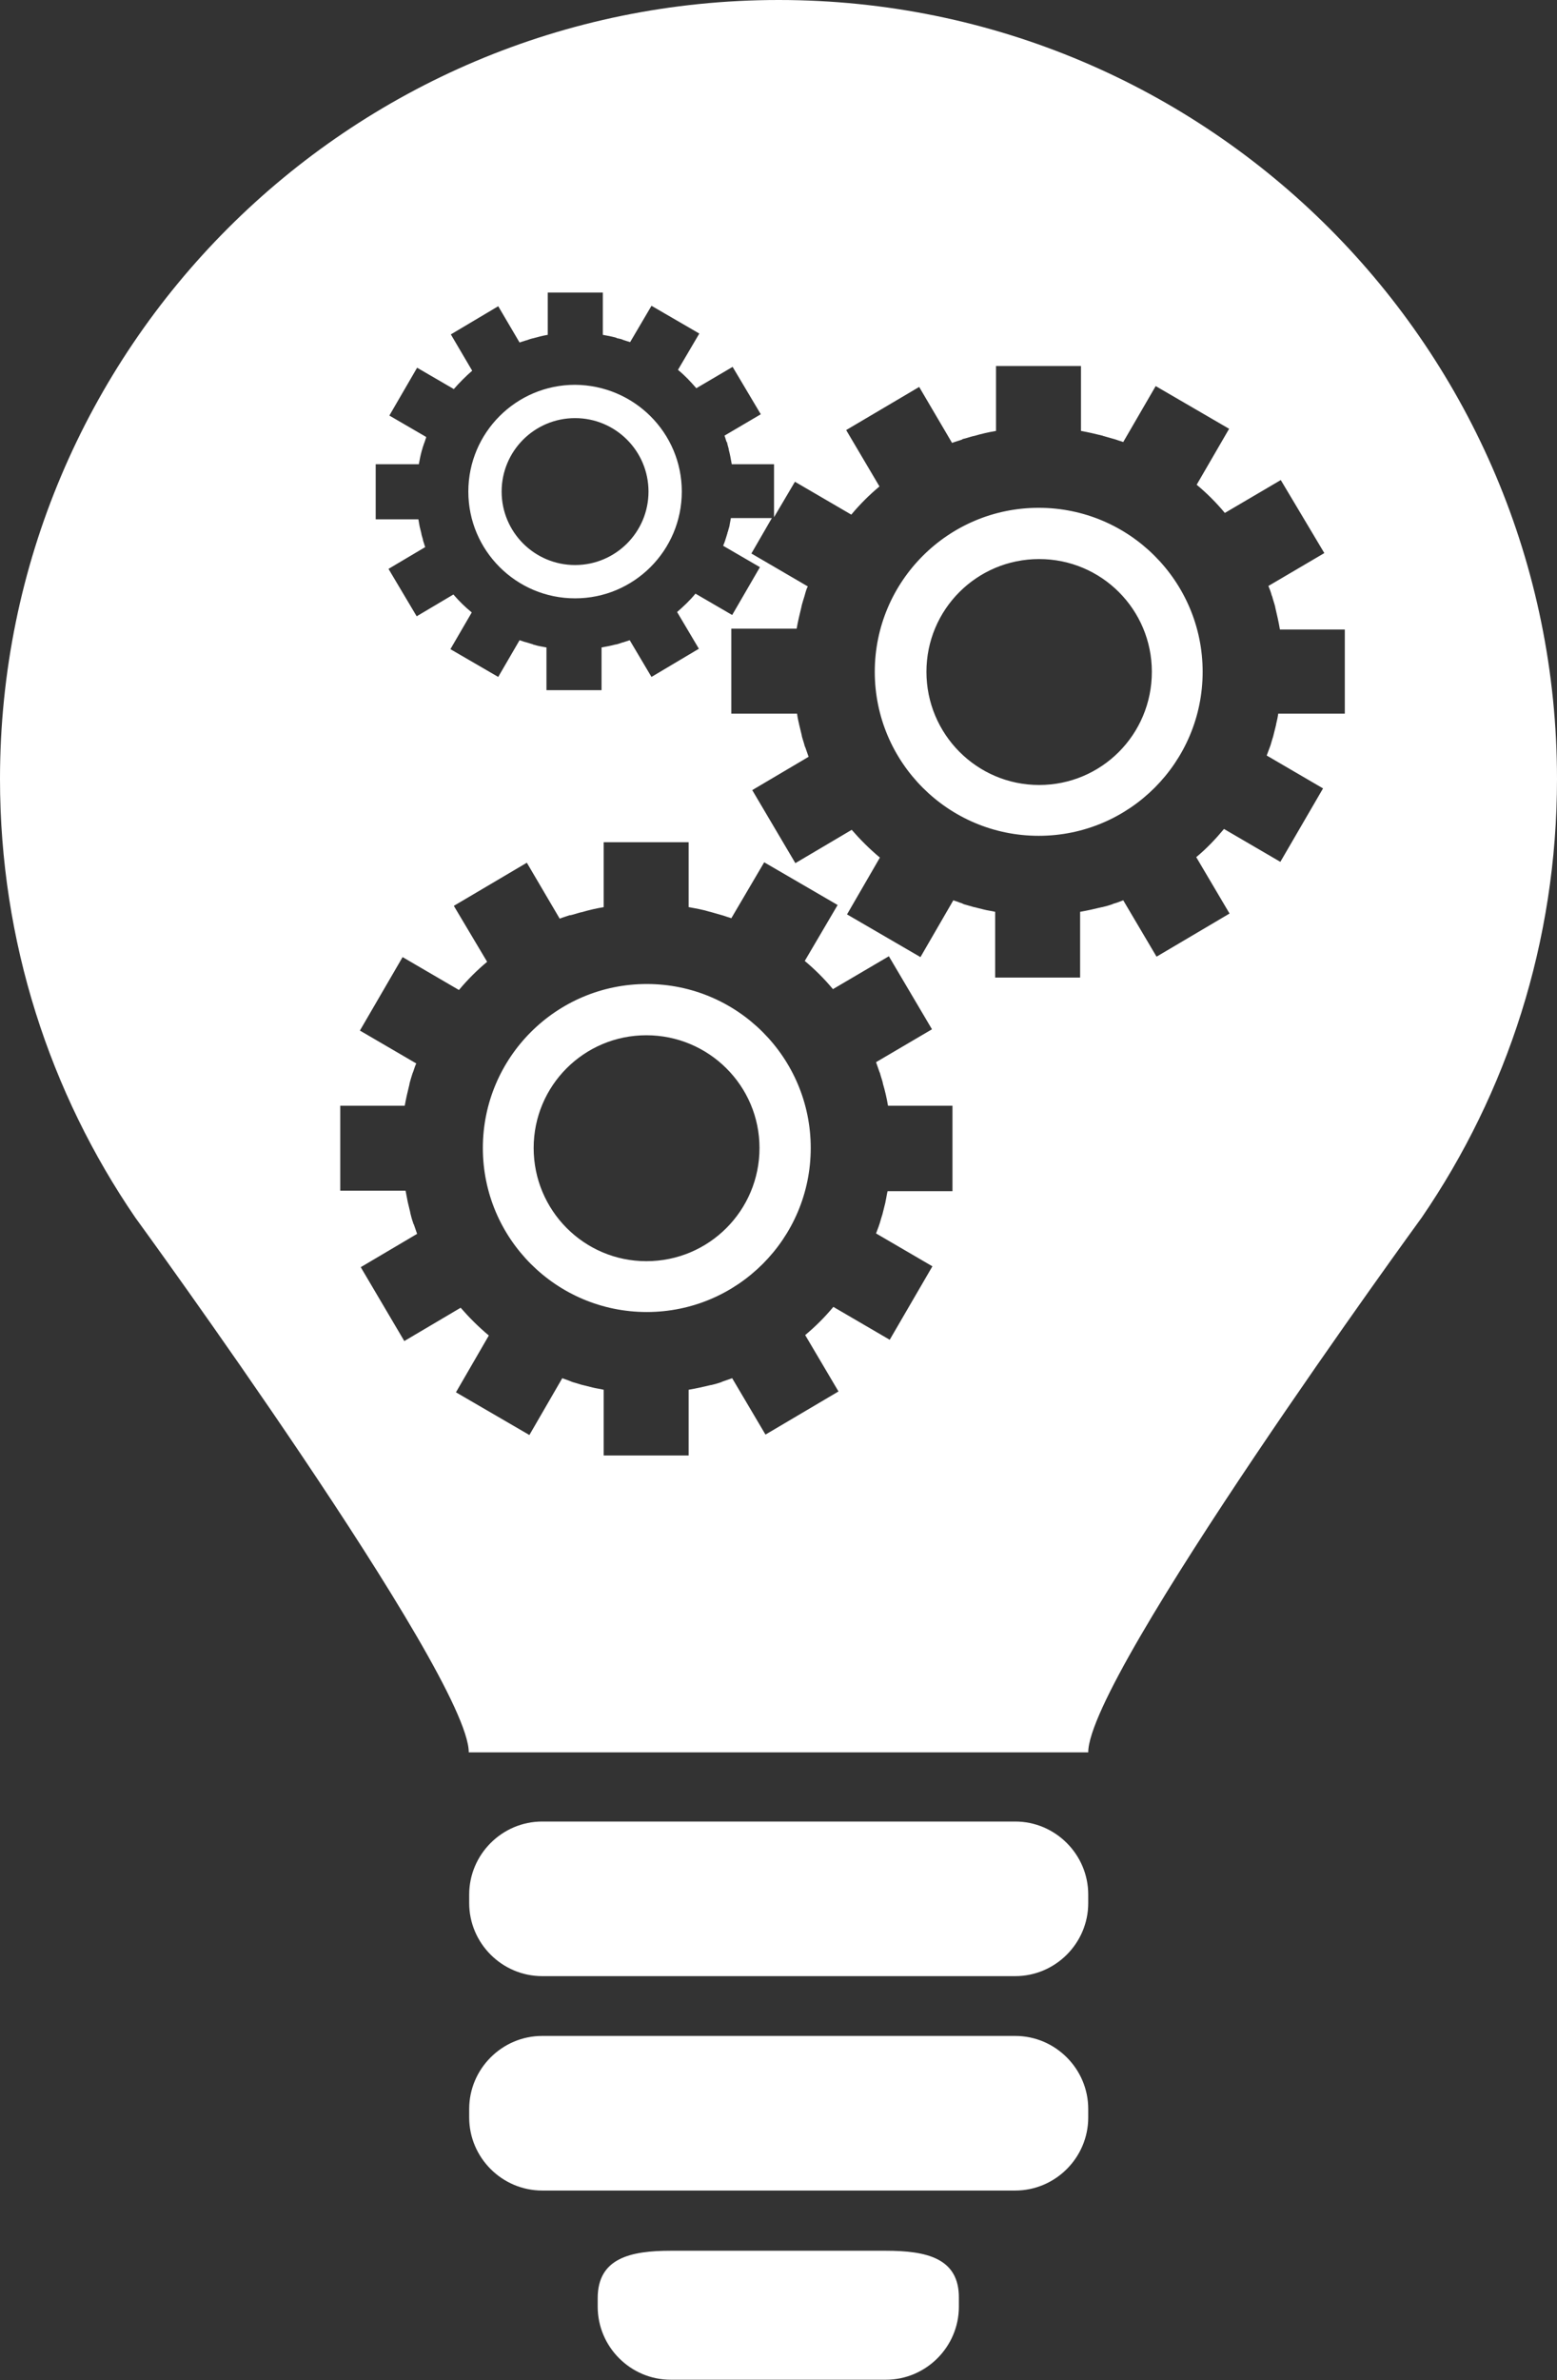 <!-- Generator: Adobe Illustrator 21.0.2, SVG Export Plug-In  -->
<svg version="1.1"
	 xmlns="http://www.w3.org/2000/svg" xmlns:xlink="http://www.w3.org/1999/xlink" xmlns:a="http://ns.adobe.com/AdobeSVGViewerExtensions/3.0/"
	 x="0px" y="0px" width="364.7px" height="557.3px" viewBox="0 0 364.7 557.3" style="enable-background:new 0 0 364.7 557.3;"
	 xml:space="preserve">
<rect x="0" y="0" width="364.7" height="557.3" fill="#333333" stroke="none"/>
<style type="text/css">
	.st0{fill:#FFFFFF;}
</style>
<defs>
</defs>
<g>
	<path class="st0" d="M315,147.4h-15.2c-0.3-1.8-0.7-3.5-1.1-5.2c0,0,0-0.1,0-0.1c-0.2-0.8-0.5-1.6-0.7-2.4c0-0.1,0-0.1-0.1-0.2
		c-0.2-0.8-0.5-1.6-0.8-2.3l0,0l13.1-7.7L300,112.4l-13.1,7.7c-2-2.4-4.2-4.6-6.6-6.6l7.6-13.1l-17.2-10l-7.6,13.1
		c-0.5-0.2-1-0.3-1.5-0.5c-0.3-0.1-0.6-0.2-1-0.3c-0.7-0.2-1.4-0.4-2.1-0.6c-0.1,0-0.2-0.1-0.3-0.1c-1.6-0.4-3.3-0.8-5-1.1V85.7
		h-19.9v15.2c-1.8,0.3-3.5,0.7-5.2,1.2c0,0-0.1,0-0.1,0c-0.8,0.2-1.6,0.5-2.5,0.7c0,0-0.1,0-0.1,0.1c-0.8,0.3-1.6,0.5-2.4,0.8
		l-7.7-13.1l-17.1,10.1l7.8,13.2c-2.4,2-4.6,4.2-6.6,6.6l-13.2-7.7l-4.9,8.3v-12.4h-9.9c-0.2-1.1-0.4-2.3-0.7-3.4c0,0,0,0,0-0.1
		c-0.1-0.5-0.3-1-0.4-1.6c0,0,0-0.1-0.1-0.1c-0.2-0.5-0.3-1-0.5-1.5l8.5-5l-6.6-11.1l-8.5,5c-1.3-1.5-2.7-3-4.3-4.3l5-8.5l-11.2-6.5
		l-5,8.5c-0.3-0.1-0.7-0.2-1-0.3c-0.2-0.1-0.4-0.1-0.6-0.2c-0.4-0.2-0.9-0.3-1.4-0.4c-0.1,0-0.1,0-0.2-0.1c-1-0.3-2.1-0.5-3.2-0.7
		v-9.9h-12.9v9.9c-1.2,0.2-2.3,0.5-3.4,0.8l0,0c-0.5,0.1-1.1,0.3-1.6,0.5c0,0-0.1,0-0.1,0c-0.5,0.2-1,0.3-1.5,0.5l-5-8.5l-11.1,6.6
		l5,8.5c-1.5,1.3-3,2.8-4.3,4.3l-8.6-5l-6.5,11.2l8.6,5c0,0.1,0,0.1,0,0.2c-0.2,0.5-0.3,1-0.5,1.4c-0.1,0.4-0.3,0.8-0.4,1.3
		c0,0.1-0.1,0.2-0.1,0.3c-0.3,1.1-0.5,2.1-0.7,3.2H88v12.9h10c0.1,0.6,0.2,1.1,0.3,1.7c0,0,0,0,0,0c0.1,0.5,0.3,1.1,0.4,1.6
		c0,0,0,0,0,0.1c0.1,0.5,0.3,1,0.4,1.5c0,0,0,0.1,0,0.1c0.2,0.5,0.3,1,0.5,1.5l-8.6,5.1l6.6,11.1l8.6-5.1c1.3,1.5,2.7,2.9,4.3,4.2
		l-5,8.6l11.2,6.5l5-8.6c0.3,0.1,0.6,0.2,0.9,0.3c0.2,0.1,0.4,0.1,0.7,0.2c0.4,0.1,0.9,0.3,1.3,0.4c0.1,0,0.2,0,0.2,0.1
		c0.5,0.1,1,0.3,1.6,0.4h0c0.5,0.1,1.1,0.2,1.6,0.3v10h12.9v-10c1.1-0.2,2.2-0.4,3.3-0.7l0.1,0c0.5-0.1,1-0.3,1.6-0.5
		c0,0,0.1,0,0.1,0c0.5-0.2,1-0.3,1.5-0.5l5.1,8.6l11.1-6.6l-5.1-8.6c1.5-1.3,3-2.7,4.3-4.3l8.6,5l6.5-11.2l-8.6-5
		c0.1-0.4,0.3-0.7,0.4-1.1c0.1-0.2,0.1-0.4,0.2-0.6c0.1-0.4,0.3-0.9,0.4-1.3c0-0.1,0-0.2,0.1-0.3c0.1-0.5,0.3-1,0.4-1.5
		c0,0,0,0,0-0.1c0.1-0.5,0.2-1.1,0.3-1.6v0h9.6l-4.8,8.3l13.2,7.7c0,0.1,0,0.2-0.1,0.2c-0.3,0.7-0.5,1.5-0.7,2.2
		c-0.2,0.6-0.4,1.3-0.6,2c0,0.2-0.1,0.3-0.1,0.5c-0.4,1.6-0.8,3.3-1.1,5h-15.3v19.9h15.4c0.1,0.9,0.3,1.7,0.5,2.6v0
		c0.2,0.8,0.4,1.7,0.6,2.5c0,0,0,0.1,0,0.1c0.2,0.8,0.5,1.6,0.7,2.4c0,0.1,0,0.1,0.1,0.2c0.3,0.8,0.5,1.5,0.8,2.3l-13.2,7.8
		l10.1,17.1l13.2-7.8c2,2.3,4.2,4.5,6.6,6.5l-7.7,13.3l17.2,10l7.7-13.3c0.5,0.2,1,0.3,1.4,0.5c0.3,0.1,0.7,0.2,1,0.4
		c0.7,0.2,1.4,0.4,2.1,0.6c0.1,0,0.2,0.1,0.4,0.1c0.8,0.2,1.6,0.4,2.4,0.6h0c0.8,0.2,1.7,0.3,2.5,0.5v15.4h19.9v-15.4
		c1.7-0.3,3.5-0.7,5.1-1.1c0,0,0.1,0,0.1,0c0.8-0.2,1.6-0.4,2.4-0.7c0.1,0,0.1-0.1,0.2-0.1c0.8-0.2,1.5-0.5,2.3-0.8l7.8,13.2
		l17.1-10.1l-7.8-13.2c2.4-2,4.5-4.2,6.5-6.6l13.2,7.7l10-17.2l-13.2-7.7v0c0.2-0.5,0.4-1.1,0.6-1.6c0.1-0.3,0.2-0.5,0.3-0.8
		c0.2-0.7,0.4-1.4,0.6-2c0-0.1,0.1-0.3,0.1-0.4c0.2-0.8,0.4-1.6,0.6-2.4c0,0,0-0.1,0-0.1c0.2-0.8,0.4-1.7,0.5-2.5v0H315V147.4z
		 M223.2,258.9H208c-0.3-1.8-0.7-3.5-1.2-5.2c0,0,0-0.1,0-0.1c-0.2-0.8-0.5-1.6-0.7-2.4c0-0.1-0.1-0.1-0.1-0.2
		c-0.3-0.8-0.5-1.5-0.8-2.3l13.1-7.7l-10.1-17.1l-13.1,7.7c-2-2.4-4.2-4.6-6.6-6.6l7.7-13.1l-17.2-10l-7.7,13.1
		c-0.5-0.2-1-0.3-1.5-0.5c-0.3-0.1-0.7-0.2-1-0.3c-0.7-0.2-1.4-0.4-2.1-0.6c-0.1,0-0.2-0.1-0.4-0.1c-1.6-0.5-3.3-0.8-5-1.1v-15.2
		h-19.9v15.2c-1.8,0.3-3.5,0.7-5.2,1.2c0,0-0.1,0-0.1,0c-0.8,0.2-1.6,0.5-2.5,0.7c-0.1,0-0.1,0-0.2,0c-0.8,0.3-1.6,0.5-2.3,0.8l0,0
		l-7.7-13.1l-17.1,10.1l7.8,13.1v0c-2.4,2-4.6,4.2-6.6,6.6l-13.2-7.7l-10,17.2l13.2,7.7c0,0.1,0,0.1-0.1,0.2
		c-0.3,0.7-0.5,1.5-0.8,2.2c-0.2,0.6-0.4,1.3-0.6,2c0,0.1-0.1,0.3-0.1,0.5c-0.4,1.6-0.8,3.3-1.1,5H79.7v19.9H95
		c0.2,0.9,0.3,1.7,0.5,2.6l0,0c0.2,0.8,0.4,1.7,0.6,2.5c0,0,0,0.1,0,0.1c0.2,0.8,0.4,1.6,0.7,2.4c0,0.1,0,0.2,0.1,0.2
		c0.3,0.8,0.5,1.5,0.8,2.3l-13.2,7.8L94.7,314l13.2-7.8c2,2.3,4.2,4.5,6.6,6.5l-7.7,13.3l17.2,10l7.7-13.3c0.5,0.2,0.9,0.3,1.4,0.5
		c0.3,0.1,0.7,0.3,1,0.4c0.7,0.2,1.4,0.4,2,0.6c0.1,0,0.3,0.1,0.4,0.1c0.8,0.2,1.6,0.4,2.4,0.6l0,0c0.8,0.2,1.7,0.3,2.5,0.5v15.4
		h19.9v-15.4c1.8-0.3,3.5-0.7,5.2-1.1c0,0,0.1,0,0.1,0c0.8-0.2,1.6-0.4,2.4-0.7c0.1,0,0.1-0.1,0.2-0.1c0.8-0.3,1.5-0.5,2.3-0.8
		l7.8,13.2l17.1-10.1l-7.8-13.2c2.4-2,4.6-4.2,6.6-6.6l13.2,7.7l10-17.2l-13.2-7.7v0c0.2-0.5,0.4-1.1,0.6-1.6
		c0.1-0.3,0.2-0.6,0.3-0.9c0.2-0.7,0.4-1.4,0.6-2c0-0.1,0.1-0.3,0.1-0.4c0.2-0.8,0.4-1.6,0.6-2.4c0,0,0-0.1,0-0.1
		c0.2-0.8,0.3-1.7,0.5-2.5h0h15.2V258.9z M364.7,182.4c0,38.1-11.7,73.5-31.7,102.7c0,0-78.1,107.1-78.1,125.2H109.8
		c0-18.1-78.1-125.2-78.1-125.2C11.7,255.9,0,220.5,0,182.4C0,81.7,81.6,0,182.4,0S364.7,81.7,364.7,182.4 M177.9,268.8
		c0-14.6-11.9-26.4-26.5-26.4c-14.6,0-26.4,11.8-26.4,26.4c0,14.6,11.8,26.5,26.4,26.5C166.1,295.3,177.9,283.4,177.9,268.8
		 M189.9,268.8c0,21.2-17.2,38.4-38.4,38.4c-21.2,0-38.4-17.2-38.4-38.4c0-21.2,17.2-38.4,38.4-38.4
		C172.7,230.4,189.9,247.6,189.9,268.8 M269.8,157.3c0-14.6-11.8-26.4-26.4-26.4s-26.4,11.8-26.4,26.4c0,14.6,11.8,26.5,26.4,26.5
		S269.8,172,269.8,157.3 M281.7,157.3c0,21.2-17.2,38.4-38.4,38.4c-21.2,0-38.4-17.2-38.4-38.4c0-21.2,17.2-38.4,38.4-38.4
		C264.5,118.9,281.7,136.1,281.7,157.3 M151.9,115.1c0-9.5-7.7-17.2-17.2-17.2c-9.5,0-17.2,7.7-17.2,17.2c0,9.5,7.7,17.2,17.2,17.2
		C144.2,132.3,151.9,124.6,151.9,115.1 M159.7,115.1c0,13.8-11.2,25-25,25c-13.8,0-25-11.2-25-25c0-13.8,11.2-25,25-25
		C148.5,90.2,159.7,101.3,159.7,115.1 M207.5,527h-50.4c-9.4,0-17.1,1.7-17.1,11.1v2c0,9.4,7.7,17.1,17.1,17.1h50.4
		c9.4,0,17.1-7.7,17.1-17.1v-2C224.7,528.7,217,527,207.5,527 M237.8,476.7H127c-9.4,0-17.1,7.7-17.1,17.1v2
		c0,9.4,7.7,17.1,17.1,17.1h110.8c9.4,0,17.1-7.7,17.1-17.1v-2C254.9,484.4,247.2,476.7,237.8,476.7 M237.8,426.5
		c9.4,0,17.1,7.7,17.1,17.1v2c0,9.4-7.7,17.1-17.1,17.1H127c-9.4,0-17.1-7.7-17.1-17.1v-2c0-9.4,7.7-17.1,17.1-17.1H237.8z"/>
</g>
</svg>
